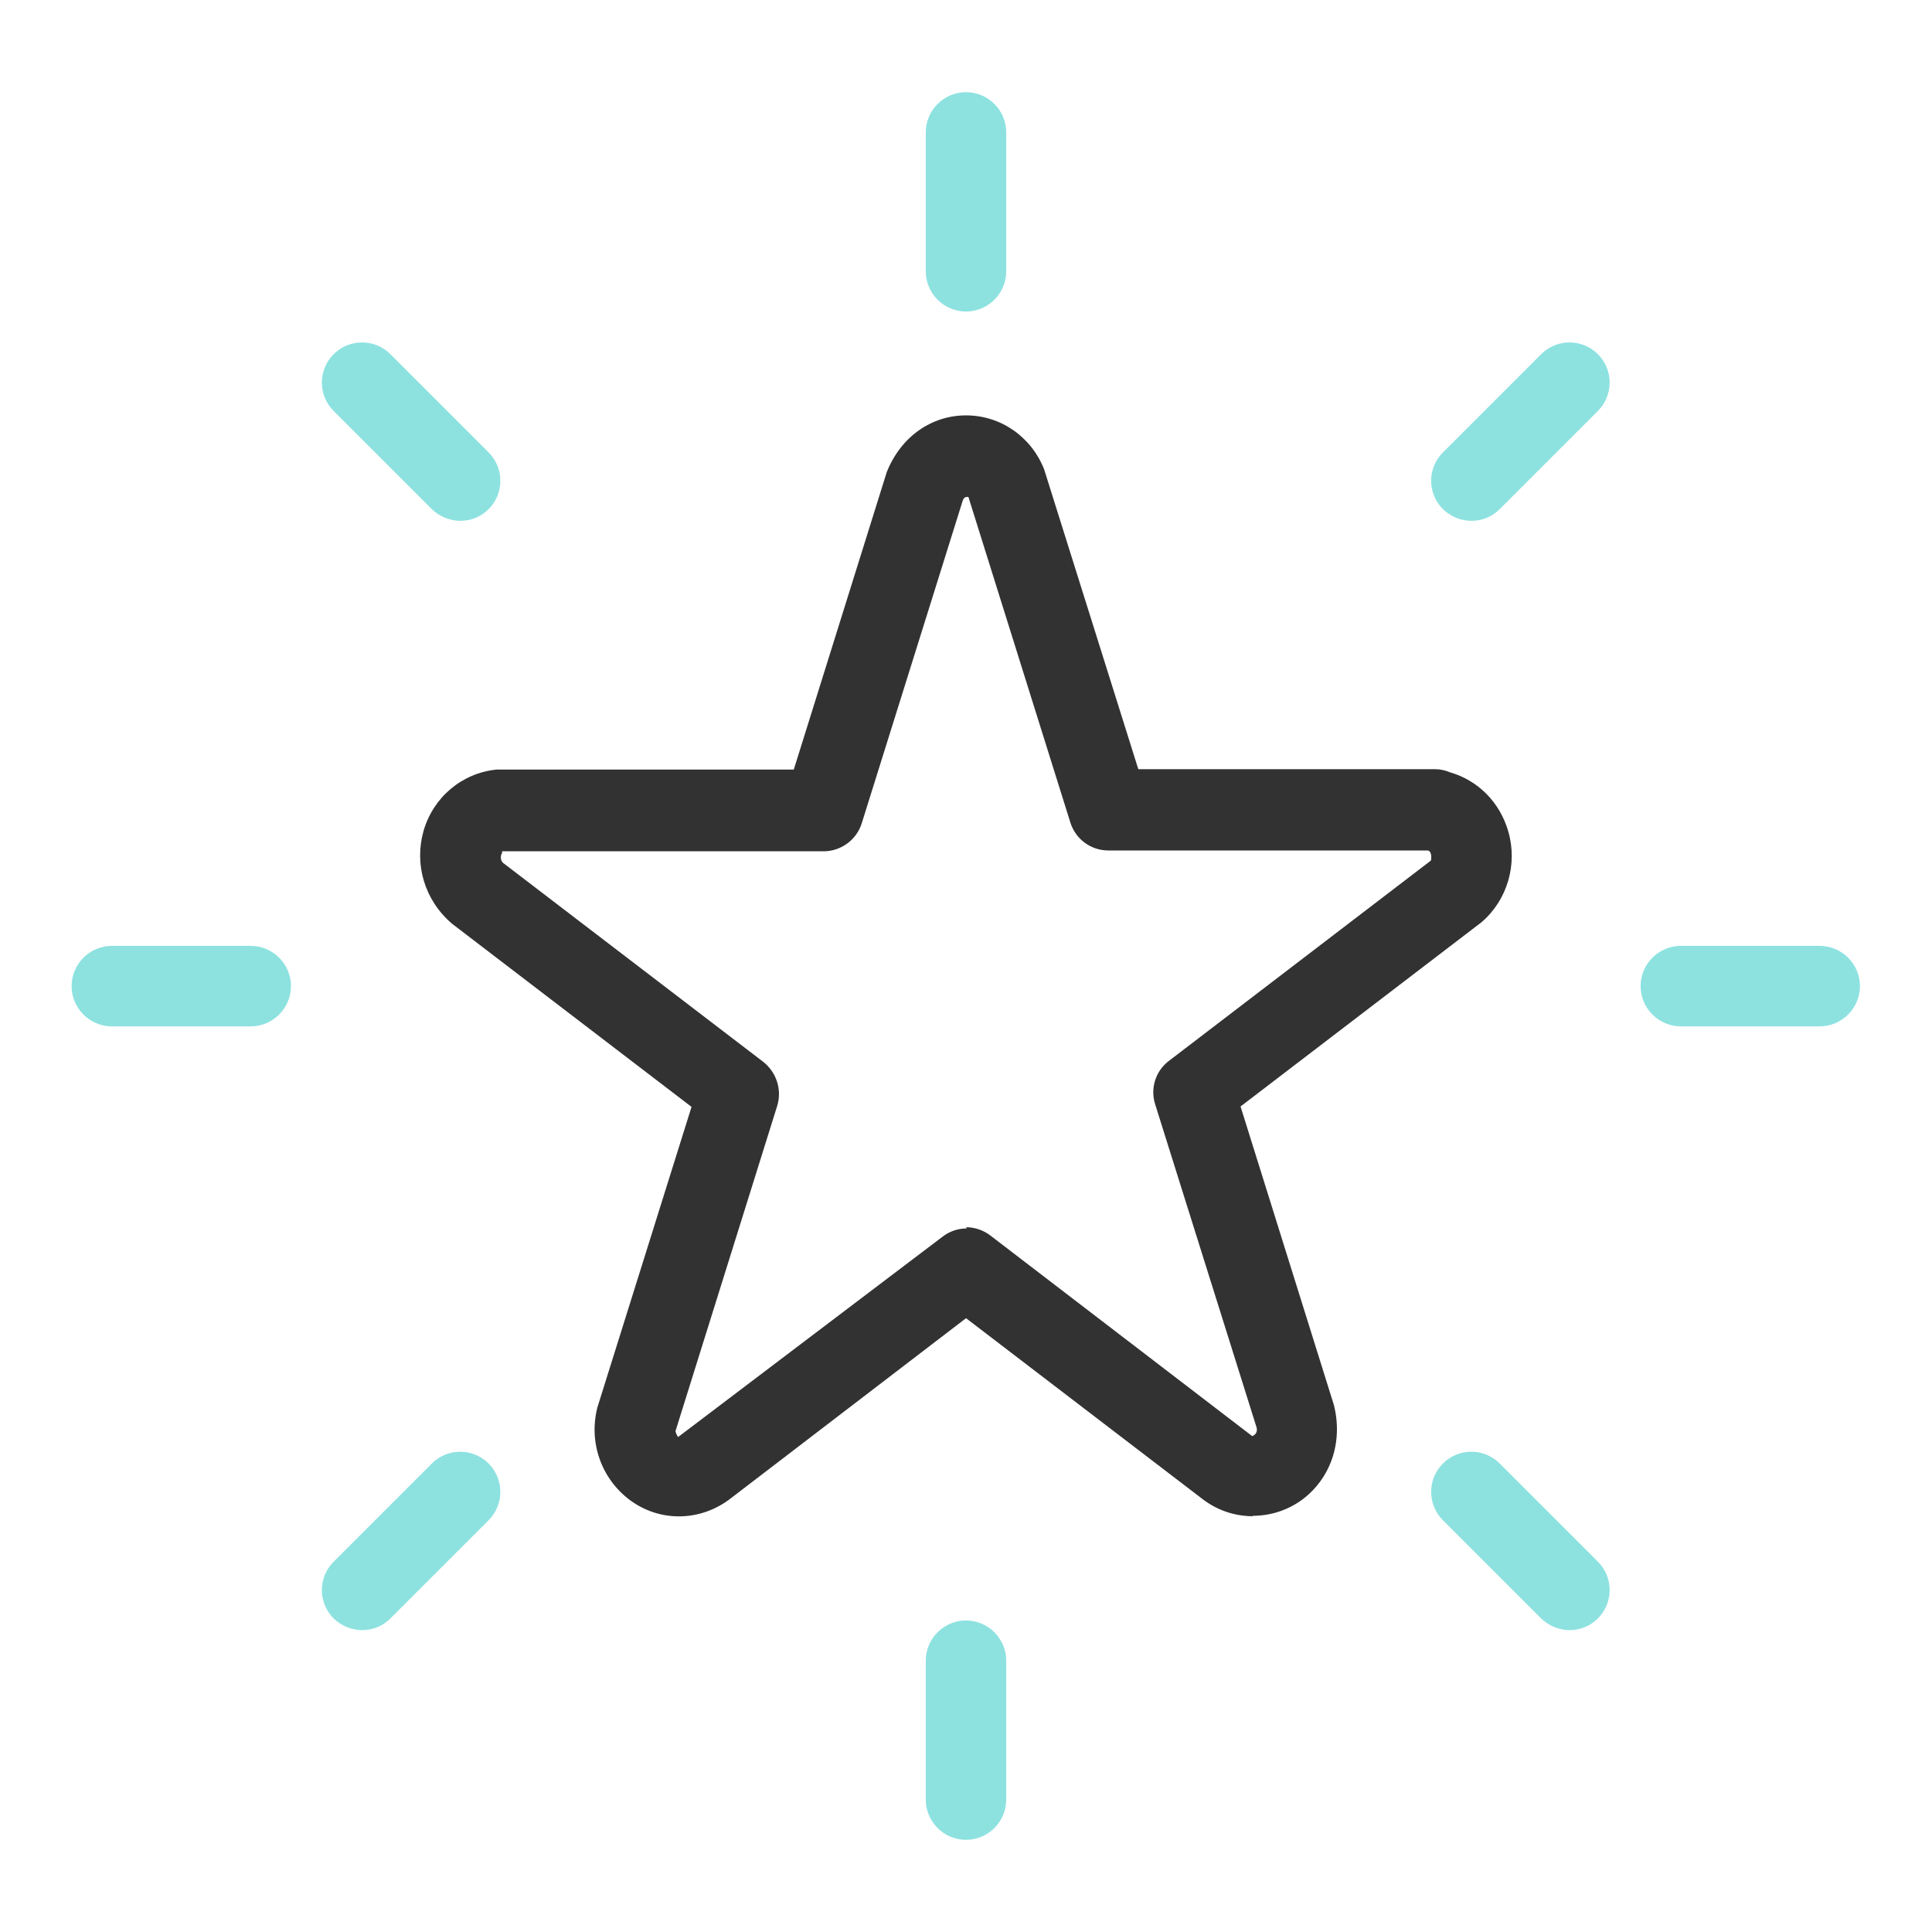 <svg width="48" height="48" viewBox="0 0 48 48" fill="none" xmlns="http://www.w3.org/2000/svg">
<path d="M31.131 37.67C30.701 37.67 30.281 37.54 29.911 37.27L24.001 32.75L18.111 37.26C17.361 37.81 16.381 37.81 15.651 37.27C14.941 36.74 14.621 35.84 14.841 34.97L17.181 27.5L11.231 22.95C10.541 22.36 10.291 21.47 10.521 20.65C10.761 19.81 11.471 19.21 12.331 19.12H19.721L22.031 11.73C22.381 10.85 23.141 10.32 24.001 10.32C24.861 10.32 25.621 10.85 25.941 11.66L28.281 19.11H35.651C35.791 19.11 35.911 19.14 36.031 19.19C36.721 19.39 37.261 19.93 37.471 20.65C37.711 21.47 37.451 22.36 36.811 22.91L30.821 27.49L33.141 34.91C33.371 35.83 33.061 36.73 32.351 37.26C31.981 37.53 31.551 37.66 31.121 37.66L31.131 37.67ZM24.001 30.49C24.211 30.49 24.431 30.56 24.611 30.7L31.111 35.68C31.211 35.64 31.241 35.56 31.221 35.47L28.701 27.44C28.571 27.04 28.711 26.6 29.051 26.35L35.551 21.38C35.551 21.38 35.571 21.3 35.551 21.22C35.541 21.17 35.511 21.14 35.481 21.13H27.541C27.101 21.13 26.721 20.85 26.591 20.43L24.061 12.35C24.061 12.35 24.031 12.34 24.001 12.35C23.971 12.35 23.941 12.38 23.921 12.43L21.411 20.45C21.281 20.87 20.891 21.15 20.461 21.15H12.451C12.501 21.15 12.471 21.19 12.451 21.24C12.431 21.32 12.451 21.4 12.501 21.44L18.961 26.38C19.291 26.64 19.431 27.07 19.311 27.47L16.781 35.56C16.781 35.56 16.811 35.67 16.851 35.7L23.411 30.73C23.591 30.59 23.801 30.52 24.021 30.52L24.001 30.49Z" fill="#323232"/>
<path d="M24 7.74C23.45 7.74 23 7.29 23 6.74V3.29C23 2.74 23.45 2.29 24 2.29C24.55 2.29 25 2.74 25 3.29V6.74C25 7.29 24.55 7.74 24 7.74Z" fill="#8DE2E0"/>
<path d="M24 45.71C23.45 45.71 23 45.26 23 44.71V41.26C23 40.71 23.45 40.26 24 40.26C24.55 40.26 25 40.71 25 41.26V44.71C25 45.26 24.55 45.71 24 45.71Z" fill="#8DE2E0"/>
<path d="M11.439 12.94C11.179 12.94 10.929 12.84 10.729 12.65L8.289 10.21C7.899 9.82 7.899 9.19 8.289 8.8C8.679 8.41 9.309 8.41 9.699 8.8L12.139 11.24C12.529 11.63 12.529 12.26 12.139 12.65C11.939 12.85 11.689 12.94 11.429 12.94H11.439Z" fill="#8DE2E0"/>
<path d="M6.229 25.5H2.779C2.229 25.5 1.779 25.05 1.779 24.5C1.779 23.95 2.229 23.5 2.779 23.5H6.229C6.779 23.5 7.229 23.95 7.229 24.5C7.229 25.05 6.779 25.5 6.229 25.5Z" fill="#8DE2E0"/>
<path d="M8.999 40.5C8.739 40.5 8.489 40.4 8.289 40.21C7.899 39.82 7.899 39.19 8.289 38.8L10.729 36.36C11.119 35.97 11.749 35.97 12.139 36.36C12.529 36.75 12.529 37.38 12.139 37.77L9.699 40.21C9.499 40.41 9.249 40.5 8.989 40.5H8.999Z" fill="#8DE2E0"/>
<path d="M36.559 12.94C36.299 12.94 36.049 12.84 35.849 12.65C35.459 12.26 35.459 11.63 35.849 11.24L38.289 8.8C38.679 8.41 39.309 8.41 39.699 8.8C40.089 9.19 40.089 9.82 39.699 10.21L37.259 12.65C37.059 12.85 36.809 12.94 36.549 12.94H36.559Z" fill="#8DE2E0"/>
<path d="M45.21 25.5H41.76C41.21 25.5 40.76 25.05 40.76 24.5C40.76 23.95 41.21 23.5 41.76 23.5H45.21C45.76 23.5 46.21 23.95 46.21 24.5C46.21 25.05 45.76 25.5 45.21 25.5Z" fill="#8DE2E0"/>
<path d="M38.999 40.5C38.739 40.5 38.489 40.4 38.289 40.21L35.849 37.77C35.459 37.38 35.459 36.75 35.849 36.36C36.239 35.97 36.869 35.97 37.259 36.36L39.699 38.8C40.089 39.19 40.089 39.82 39.699 40.21C39.499 40.41 39.249 40.5 38.989 40.5H38.999Z" fill="#8DE2E0"/>
</svg>
